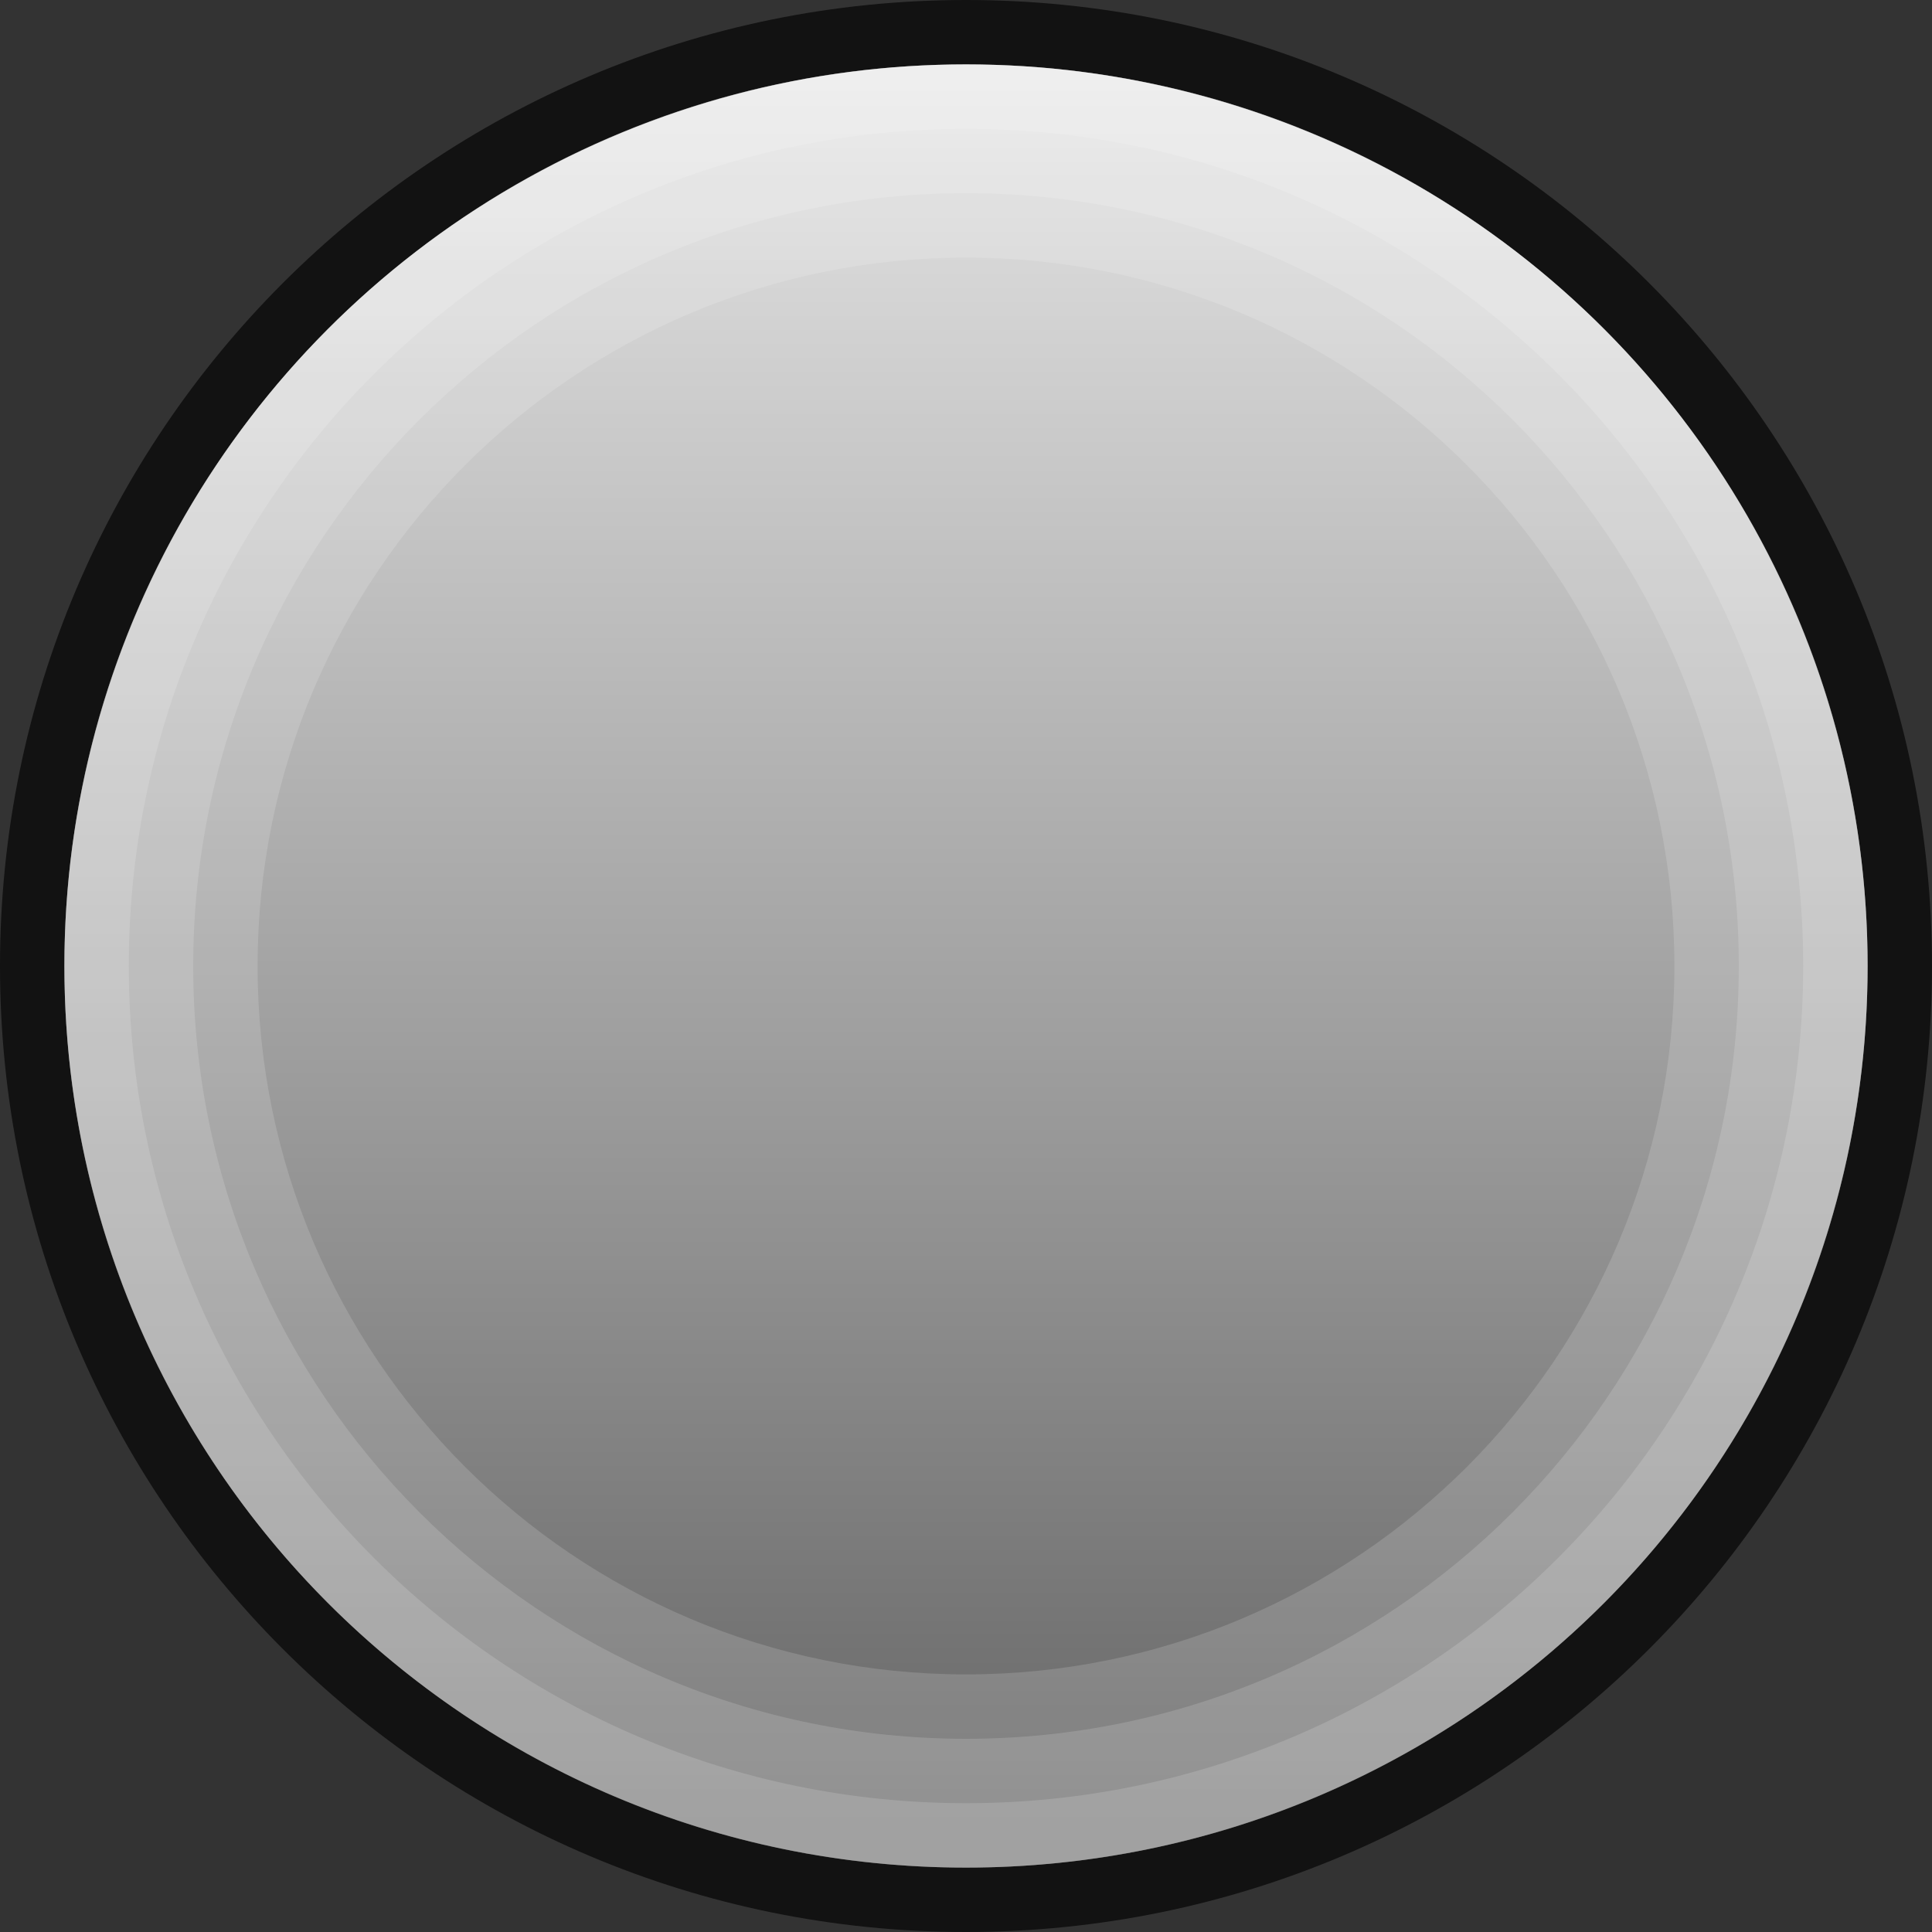 <?xml version="1.0" encoding="UTF-8"?>
<!DOCTYPE svg PUBLIC "-//W3C//DTD SVG 1.1 Tiny//EN" "http://www.w3.org/Graphics/SVG/1.1/DTD/svg11-tiny.dtd">
<svg baseProfile="tiny" height="30px" version="1.1" viewBox="0 0 30 30" width="30px" x="0px" xmlns="http://www.w3.org/2000/svg" xmlns:xlink="http://www.w3.org/1999/xlink" y="0px">
<rect x="0" y="0" width="30" height="30" fill="#333333" stroke="none"/>
<path d="M15,0C6.716,0,0,6.717,0,15c0,8.285,6.716,15,15,15s15-6.715,15-15  C30,6.717,23.284,0,15,0z M15,29C7.269,29,1,22.732,1,15C1,7.27,7.269,1,15,1s14,6.27,14,14C29,22.732,22.731,29,15,29z" fill-opacity="0.65" stroke-opacity="0.65"/>
<circle cx="15" cy="15" fill="url(#SVGID_1_)" r="14"/>
<path d="M15,1C7.268,1,1,7.268,1,15s6.268,14,14,14s14-6.268,14-14  S22.732,1,15,1z M15,26C8.926,26,4,21.074,4,15S8.926,4,15,4s11,4.926,11,11S21.074,26,15,26z" fill="#FFFFFF" fill-opacity="0.15" stroke-opacity="0.15"/>
<path d="M15,1C7.268,1,1,7.268,1,15s6.268,14,14,14s14-6.268,14-14  S22.732,1,15,1z M15,27C8.373,27,3,21.627,3,15S8.373,3,15,3s12,5.373,12,12S21.627,27,15,27z" fill="#FFFFFF" fill-opacity="0.15" stroke-opacity="0.15"/>
<path d="M15,1C7.268,1,1,7.268,1,15s6.268,14,14,14s14-6.268,14-14  S22.732,1,15,1z M15,28C7.82,28,2,22.18,2,15S7.82,2,15,2s13,5.82,13,13S22.18,28,15,28z" fill="#FFFFFF" fill-opacity="0.15" stroke-opacity="0.15"/>
<defs>
<linearGradient gradientUnits="userSpaceOnUse" id="SVGID_1_" x1="14.999" x2="14.999" y1="0.667" y2="28.534">
<stop offset="0" style="stop-color:#E6E6E6"/>
<stop offset="1" style="stop-color:#666666"/>
</linearGradient>
</defs>
</svg>
